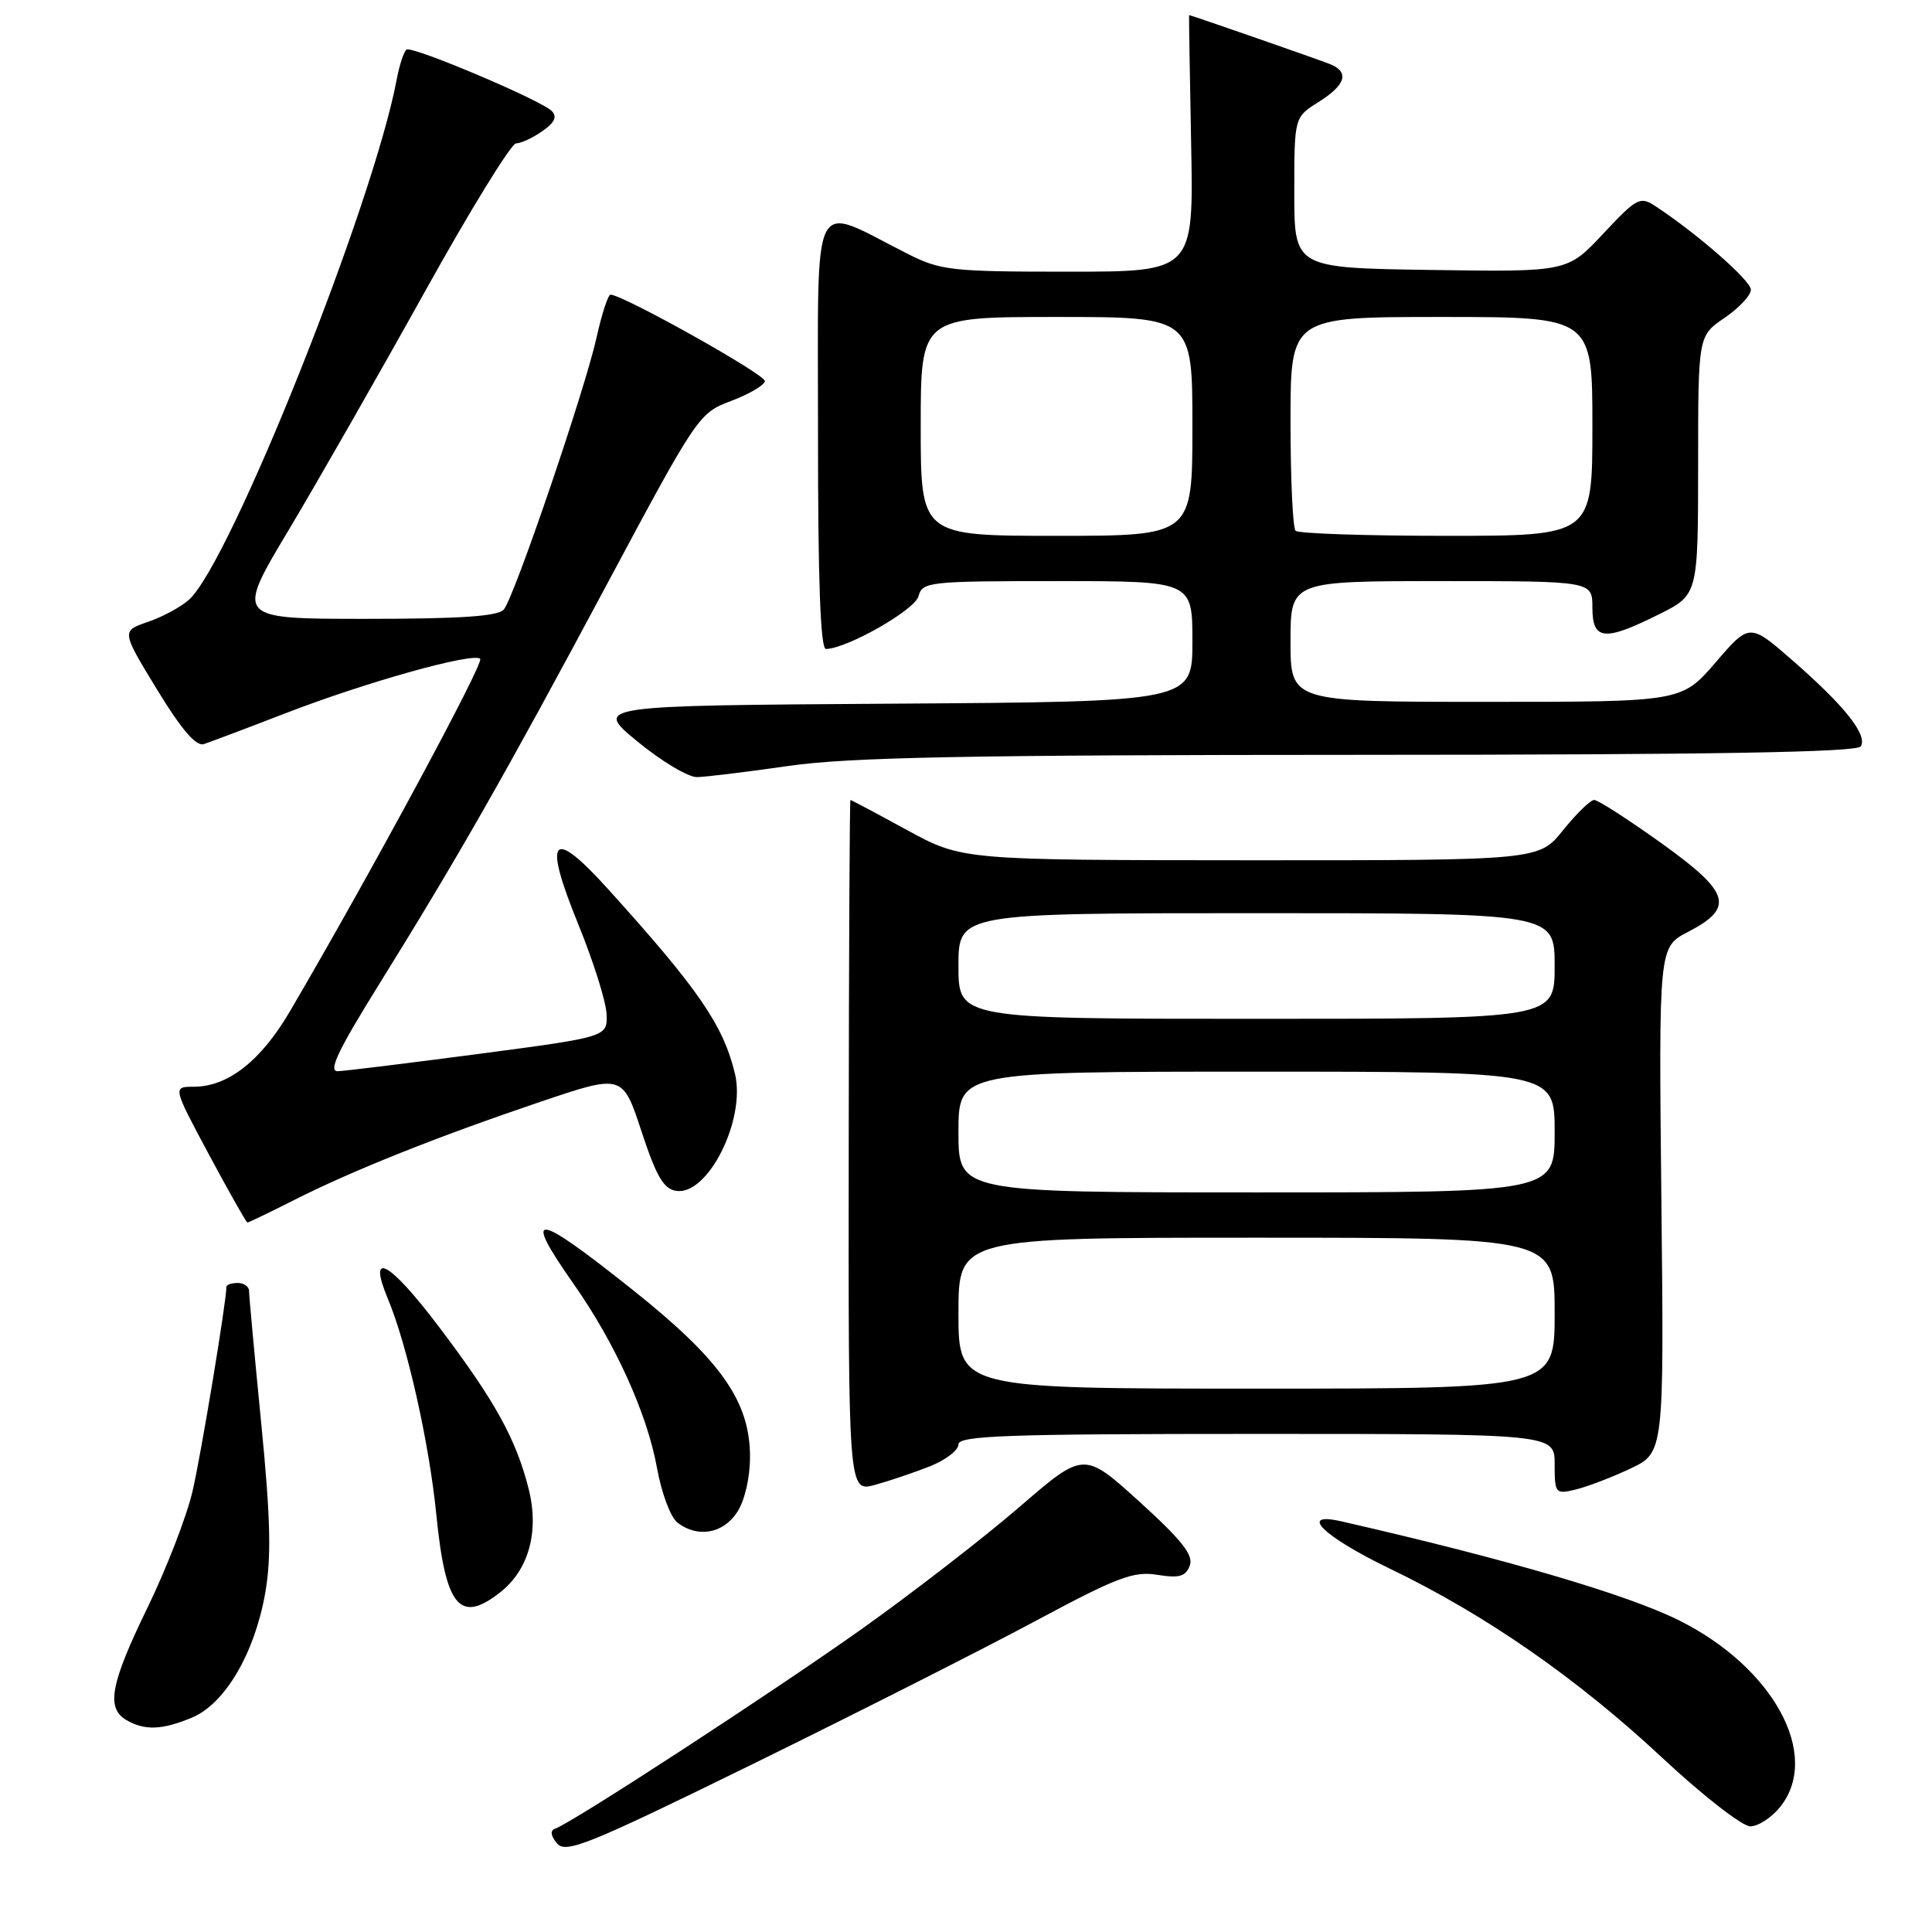 <?xml version="1.0" encoding="UTF-8" standalone="no"?>
<!DOCTYPE svg PUBLIC "-//W3C//DTD SVG 1.1//EN" "http://www.w3.org/Graphics/SVG/1.1/DTD/svg11.dtd" >
<svg xmlns="http://www.w3.org/2000/svg" xmlns:xlink="http://www.w3.org/1999/xlink" version="1.1" viewBox="0 0 256 256">
 <g >
 <path fill="currentColor"
d=" M 137.11 214.84 C 148.02 208.99 150.20 208.16 153.34 208.67 C 156.24 209.14 157.10 208.90 157.65 207.46 C 158.18 206.08 156.63 204.11 150.98 198.98 C 143.62 192.31 143.62 192.31 135.06 199.70 C 130.35 203.76 121.01 210.99 114.31 215.76 C 102.70 224.02 75.75 241.58 73.54 242.32 C 72.88 242.55 72.97 243.25 73.80 244.25 C 74.96 245.65 77.86 244.48 99.80 233.72 C 113.39 227.05 130.17 218.56 137.11 214.84 Z  M 235.93 239.37 C 241.30 232.53 234.99 220.95 222.49 214.71 C 215.61 211.28 199.53 206.56 177.75 201.59 C 171.93 200.26 175.34 203.60 184.11 207.83 C 196.83 213.95 208.94 222.36 220.25 232.91 C 225.61 237.91 230.86 242.00 231.92 242.00 C 232.99 242.00 234.79 240.81 235.93 239.37 Z  M 25.44 227.59 C 29.81 225.76 33.73 219.10 35.14 211.10 C 35.97 206.36 35.86 201.28 34.61 188.55 C 33.72 179.51 33.00 171.64 33.00 171.06 C 33.00 170.48 32.33 170.00 31.50 170.00 C 30.68 170.00 30.00 170.23 30.00 170.51 C 30.00 172.47 26.66 192.65 25.52 197.56 C 24.75 200.90 22.06 207.84 19.56 212.99 C 14.63 223.11 14.03 226.33 16.75 227.92 C 19.17 229.33 21.49 229.24 25.44 227.59 Z  M 66.29 210.98 C 70.07 208.01 71.47 202.92 70.05 197.29 C 68.38 190.67 65.58 185.61 58.14 175.78 C 51.57 167.10 48.64 165.51 51.40 172.11 C 53.96 178.23 56.88 191.24 57.82 200.74 C 59.04 212.95 60.92 215.21 66.29 210.98 Z  M 97.67 200.38 C 98.68 198.84 99.38 195.82 99.38 193.05 C 99.38 185.71 95.56 180.26 83.88 170.95 C 70.73 160.48 69.13 160.32 76.03 170.16 C 81.53 177.99 85.78 187.38 87.06 194.54 C 87.65 197.82 88.86 201.06 89.76 201.75 C 92.43 203.81 95.81 203.23 97.67 200.38 Z  M 123.25 194.28 C 125.31 193.46 127.00 192.16 127.00 191.39 C 127.00 190.23 133.43 190.00 166.50 190.00 C 206.00 190.00 206.00 190.00 206.00 194.02 C 206.00 197.90 206.10 198.01 208.75 197.38 C 210.26 197.02 213.53 195.78 216.00 194.61 C 220.50 192.50 220.50 192.50 220.14 159.00 C 219.79 125.50 219.79 125.50 223.64 123.50 C 229.89 120.26 229.29 118.28 220.12 111.71 C 215.73 108.57 211.74 106.00 211.24 106.00 C 210.74 106.00 208.89 107.80 207.12 110.00 C 203.91 114.00 203.91 114.00 165.70 113.99 C 127.50 113.97 127.50 113.97 120.19 109.99 C 116.17 107.79 112.79 106.00 112.69 106.00 C 112.58 106.00 112.48 126.64 112.46 151.86 C 112.41 197.72 112.41 197.72 115.96 196.75 C 117.91 196.21 121.19 195.10 123.25 194.28 Z  M 38.99 159.00 C 46.78 155.07 57.94 150.62 71.50 146.03 C 82.50 142.31 82.50 142.31 85.00 149.91 C 86.98 155.92 87.94 157.56 89.63 157.80 C 93.82 158.40 98.84 148.35 97.39 142.29 C 95.83 135.81 92.58 131.09 80.51 117.74 C 73.07 109.53 71.92 110.92 76.62 122.46 C 78.61 127.34 80.30 132.69 80.37 134.36 C 80.50 137.39 80.50 137.39 63.50 139.64 C 54.15 140.87 45.72 141.91 44.77 141.94 C 43.46 141.99 44.74 139.27 50.03 130.75 C 60.66 113.65 66.93 102.65 80.31 77.63 C 92.39 55.04 92.60 54.73 96.87 53.13 C 99.26 52.23 101.27 51.05 101.35 50.50 C 101.48 49.66 82.73 39.16 80.91 39.04 C 80.58 39.02 79.74 41.59 79.04 44.75 C 77.49 51.72 68.19 79.00 66.77 80.75 C 66.03 81.66 61.09 82.00 48.48 82.00 C 31.21 82.00 31.21 82.00 38.24 70.25 C 42.10 63.79 50.20 49.61 56.24 38.75 C 62.27 27.89 67.74 19.00 68.38 19.00 C 69.03 19.00 70.59 18.27 71.86 17.38 C 73.49 16.25 73.86 15.46 73.11 14.71 C 71.65 13.25 54.69 6.08 53.88 6.57 C 53.52 6.80 52.93 8.59 52.56 10.55 C 49.46 27.07 30.53 74.50 25.06 79.45 C 24.00 80.41 21.55 81.74 19.61 82.40 C 16.08 83.61 16.08 83.61 20.79 91.34 C 24.02 96.64 25.97 98.92 27.00 98.60 C 27.82 98.33 32.66 96.51 37.75 94.54 C 48.50 90.38 62.73 86.40 63.63 87.30 C 64.17 87.84 48.97 116.01 38.42 134.00 C 34.57 140.57 30.22 143.99 25.69 144.00 C 22.88 144.00 22.88 144.00 27.69 152.99 C 30.34 157.93 32.63 161.98 32.78 161.99 C 32.93 162.00 35.73 160.65 38.99 159.00 Z  M 104.50 101.49 C 112.42 100.34 128.18 100.03 180.19 100.02 C 226.86 100.01 246.08 99.68 246.56 98.90 C 247.49 97.40 244.46 93.57 237.60 87.58 C 231.83 82.54 231.83 82.54 227.33 87.77 C 222.82 93.00 222.82 93.00 196.91 93.00 C 171.00 93.00 171.00 93.00 171.00 85.00 C 171.00 77.00 171.00 77.00 191.00 77.00 C 211.00 77.00 211.00 77.00 211.00 80.50 C 211.00 84.86 212.57 85.02 219.80 81.41 C 225.00 78.82 225.00 78.82 225.01 61.66 C 225.01 44.50 225.01 44.50 228.51 42.12 C 230.43 40.81 232.00 39.14 232.00 38.39 C 232.00 37.18 224.92 30.98 219.34 27.31 C 217.32 25.98 216.88 26.22 212.43 30.97 C 207.69 36.04 207.69 36.04 189.59 35.77 C 171.50 35.50 171.50 35.50 171.50 25.52 C 171.50 15.54 171.50 15.54 174.71 13.52 C 178.32 11.25 178.84 9.56 176.25 8.50 C 174.87 7.94 157.81 2.00 157.56 2.00 C 157.53 2.00 157.65 9.65 157.83 19.00 C 158.17 36.00 158.17 36.00 141.55 36.00 C 126.02 36.00 124.62 35.84 120.22 33.61 C 107.26 27.06 108.41 24.75 108.39 57.14 C 108.38 76.87 108.71 86.00 109.44 85.99 C 112.21 85.96 121.23 80.83 121.71 79.00 C 122.21 77.09 123.07 77.00 140.12 77.00 C 158.00 77.00 158.00 77.00 158.00 84.99 C 158.00 92.98 158.00 92.98 118.34 93.24 C 78.69 93.50 78.69 93.50 84.46 98.25 C 87.63 100.86 91.19 102.99 92.36 102.97 C 93.54 102.95 99.00 102.28 104.50 101.49 Z  M 127.00 174.00 C 127.00 164.00 127.00 164.00 166.50 164.00 C 206.00 164.00 206.00 164.00 206.00 174.00 C 206.00 184.00 206.00 184.00 166.50 184.00 C 127.00 184.00 127.00 184.00 127.00 174.00 Z  M 127.00 150.00 C 127.00 142.00 127.00 142.00 166.50 142.00 C 206.00 142.00 206.00 142.00 206.00 150.00 C 206.00 158.00 206.00 158.00 166.50 158.00 C 127.00 158.00 127.00 158.00 127.00 150.00 Z  M 127.00 128.00 C 127.00 121.00 127.00 121.00 166.50 121.00 C 206.00 121.00 206.00 121.00 206.00 128.00 C 206.00 135.00 206.00 135.00 166.50 135.00 C 127.00 135.00 127.00 135.00 127.00 128.00 Z  M 122.00 56.50 C 122.00 42.00 122.00 42.00 140.00 42.00 C 158.00 42.00 158.00 42.00 158.00 56.50 C 158.00 71.00 158.00 71.00 140.00 71.00 C 122.00 71.00 122.00 71.00 122.00 56.50 Z  M 171.67 70.33 C 171.30 69.97 171.00 63.44 171.00 55.83 C 171.00 42.00 171.00 42.00 191.00 42.00 C 211.00 42.00 211.00 42.00 211.00 56.50 C 211.00 71.00 211.00 71.00 191.67 71.00 C 181.03 71.00 172.03 70.70 171.67 70.33 Z "/>
</g>
</svg>